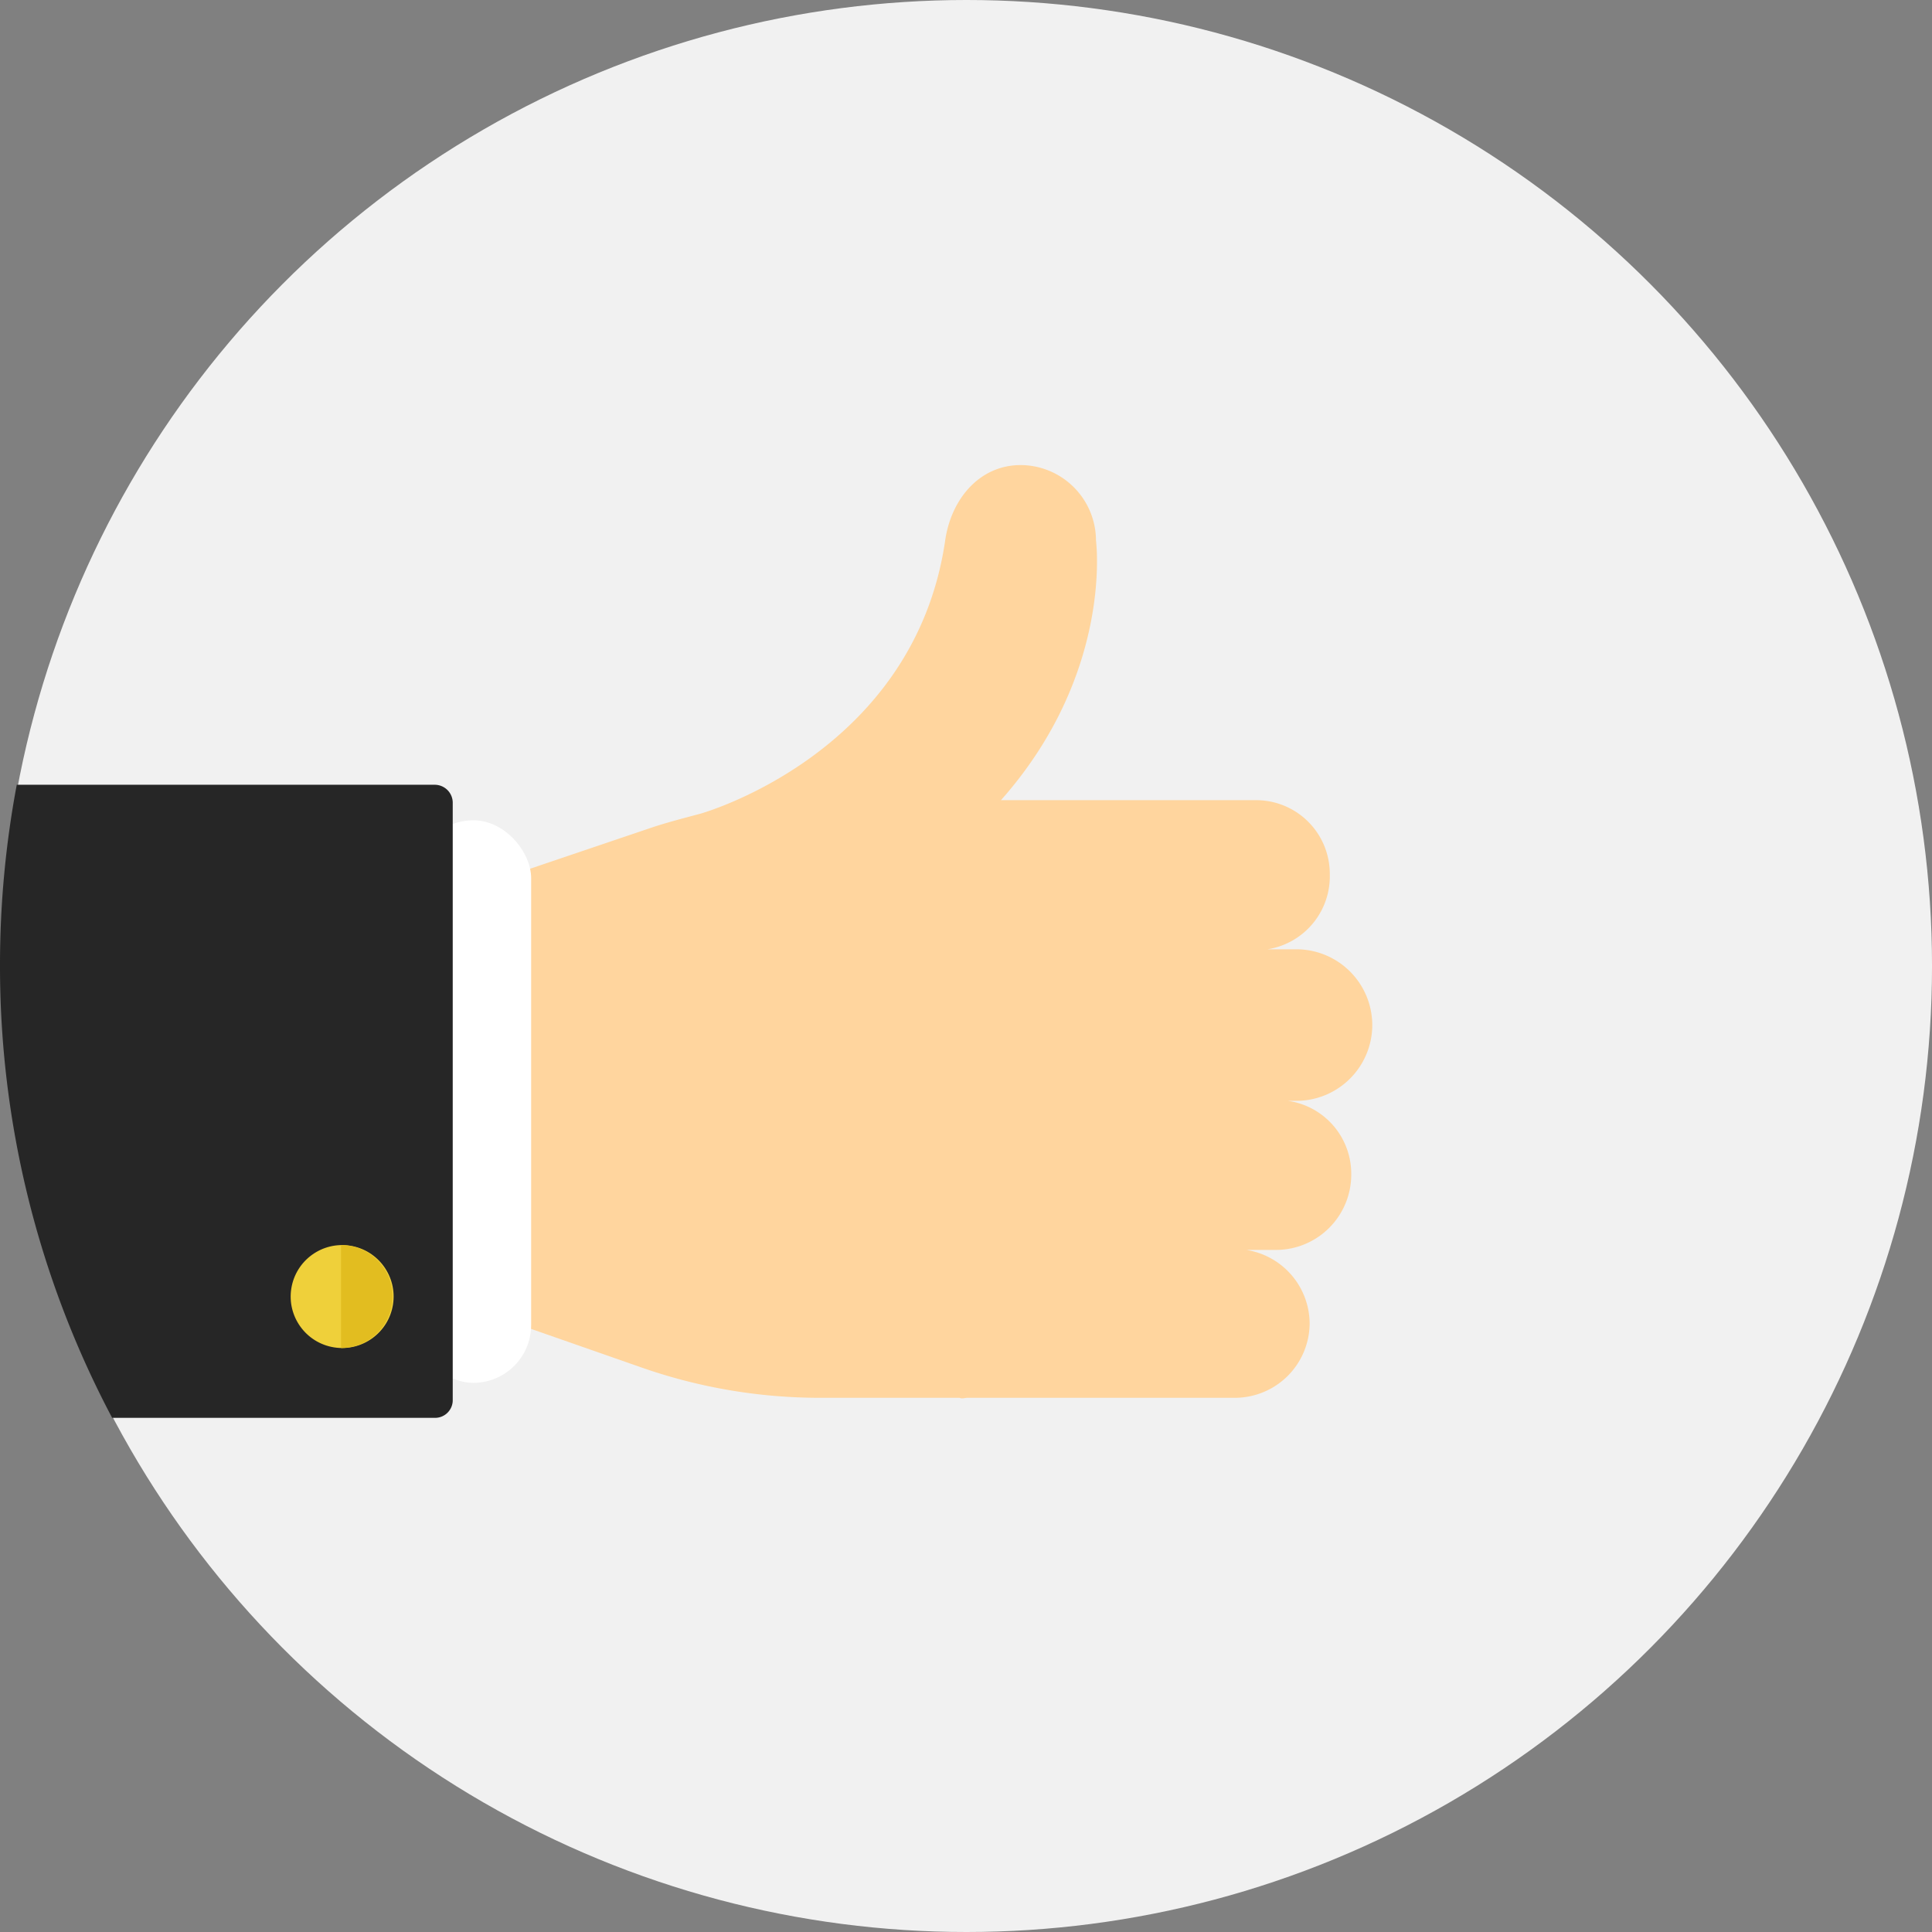 <svg xmlns="http://www.w3.org/2000/svg" width="114" height="114" viewBox="0 0 114 114">
    <rect x="0" y="0" width="114" height="114" fill="#808080" stroke="none"/>
    <g transform="translate(2527.93 -661.155)">
        <ellipse cx="56.974" cy="57" fill="#f1f1f1" rx="56.974" ry="57" transform="translate(-2527.877 661.155)"/>
        <path fill="#ffd59e" d="M-2042.022 1103.541h.539a4.48 4.48 0 0 0 4.44-4.471 4.48 4.48 0 0 0-4.44-4.471h-1.74a4.358 4.358 0 0 0 3.673-4.432v.015a4.347 4.347 0 0 0-4.374-4.382h-15.029c6.653-7.5 5.607-15.319 5.607-15.319a4.465 4.465 0 0 0-4.44-4.454c-2.442 0-4.105 2.016-4.456 4.433-1.832 12.634-14.448 16.139-14.448 16.139-.865.232-1.959.509-2.923.835l-8.616 2.917v26.105l8.082 2.825a31.832 31.832 0 0 0 10.483 1.783h8.265c.158.072.318 0 .479 0h15.741a4.414 4.414 0 0 0 4.44-4.394 4.421 4.421 0 0 0-3.738-4.332h1.753a4.444 4.444 0 0 0 4.44-4.43 4.348 4.348 0 0 0-3.738-4.367z" transform="translate(-409.914 -377.43)"/>
        <rect width="6.828" height="33.194" fill="#fff" rx="3.414" transform="translate(-2503.417 709.557)"/>
        <path fill="#262626" d="M-2501.216 1379.823v-35.21a1.064 1.064 0 0 0-1.052-1.086h-24.673a57.459 57.459 0 0 0-.989 10.636 56.9 56.9 0 0 0 6.618 26.72h19.044a1.042 1.042 0 0 0 1.052-1.06z" transform="translate(0 -636.066)"/>
        <circle cx="3.037" cy="3.037" r="3.037" fill="#efd03a" transform="rotate(-80.903 -821.548 1842.742)"/>
        <path fill="#e2bd20" d="M-2231.618 1742.507a3.037 3.037 0 0 1 3.037 3.037 3.037 3.037 0 0 1-3.037 3.037z" transform="translate(-276.188 -1007.885)"/>
    </g>
</svg>
